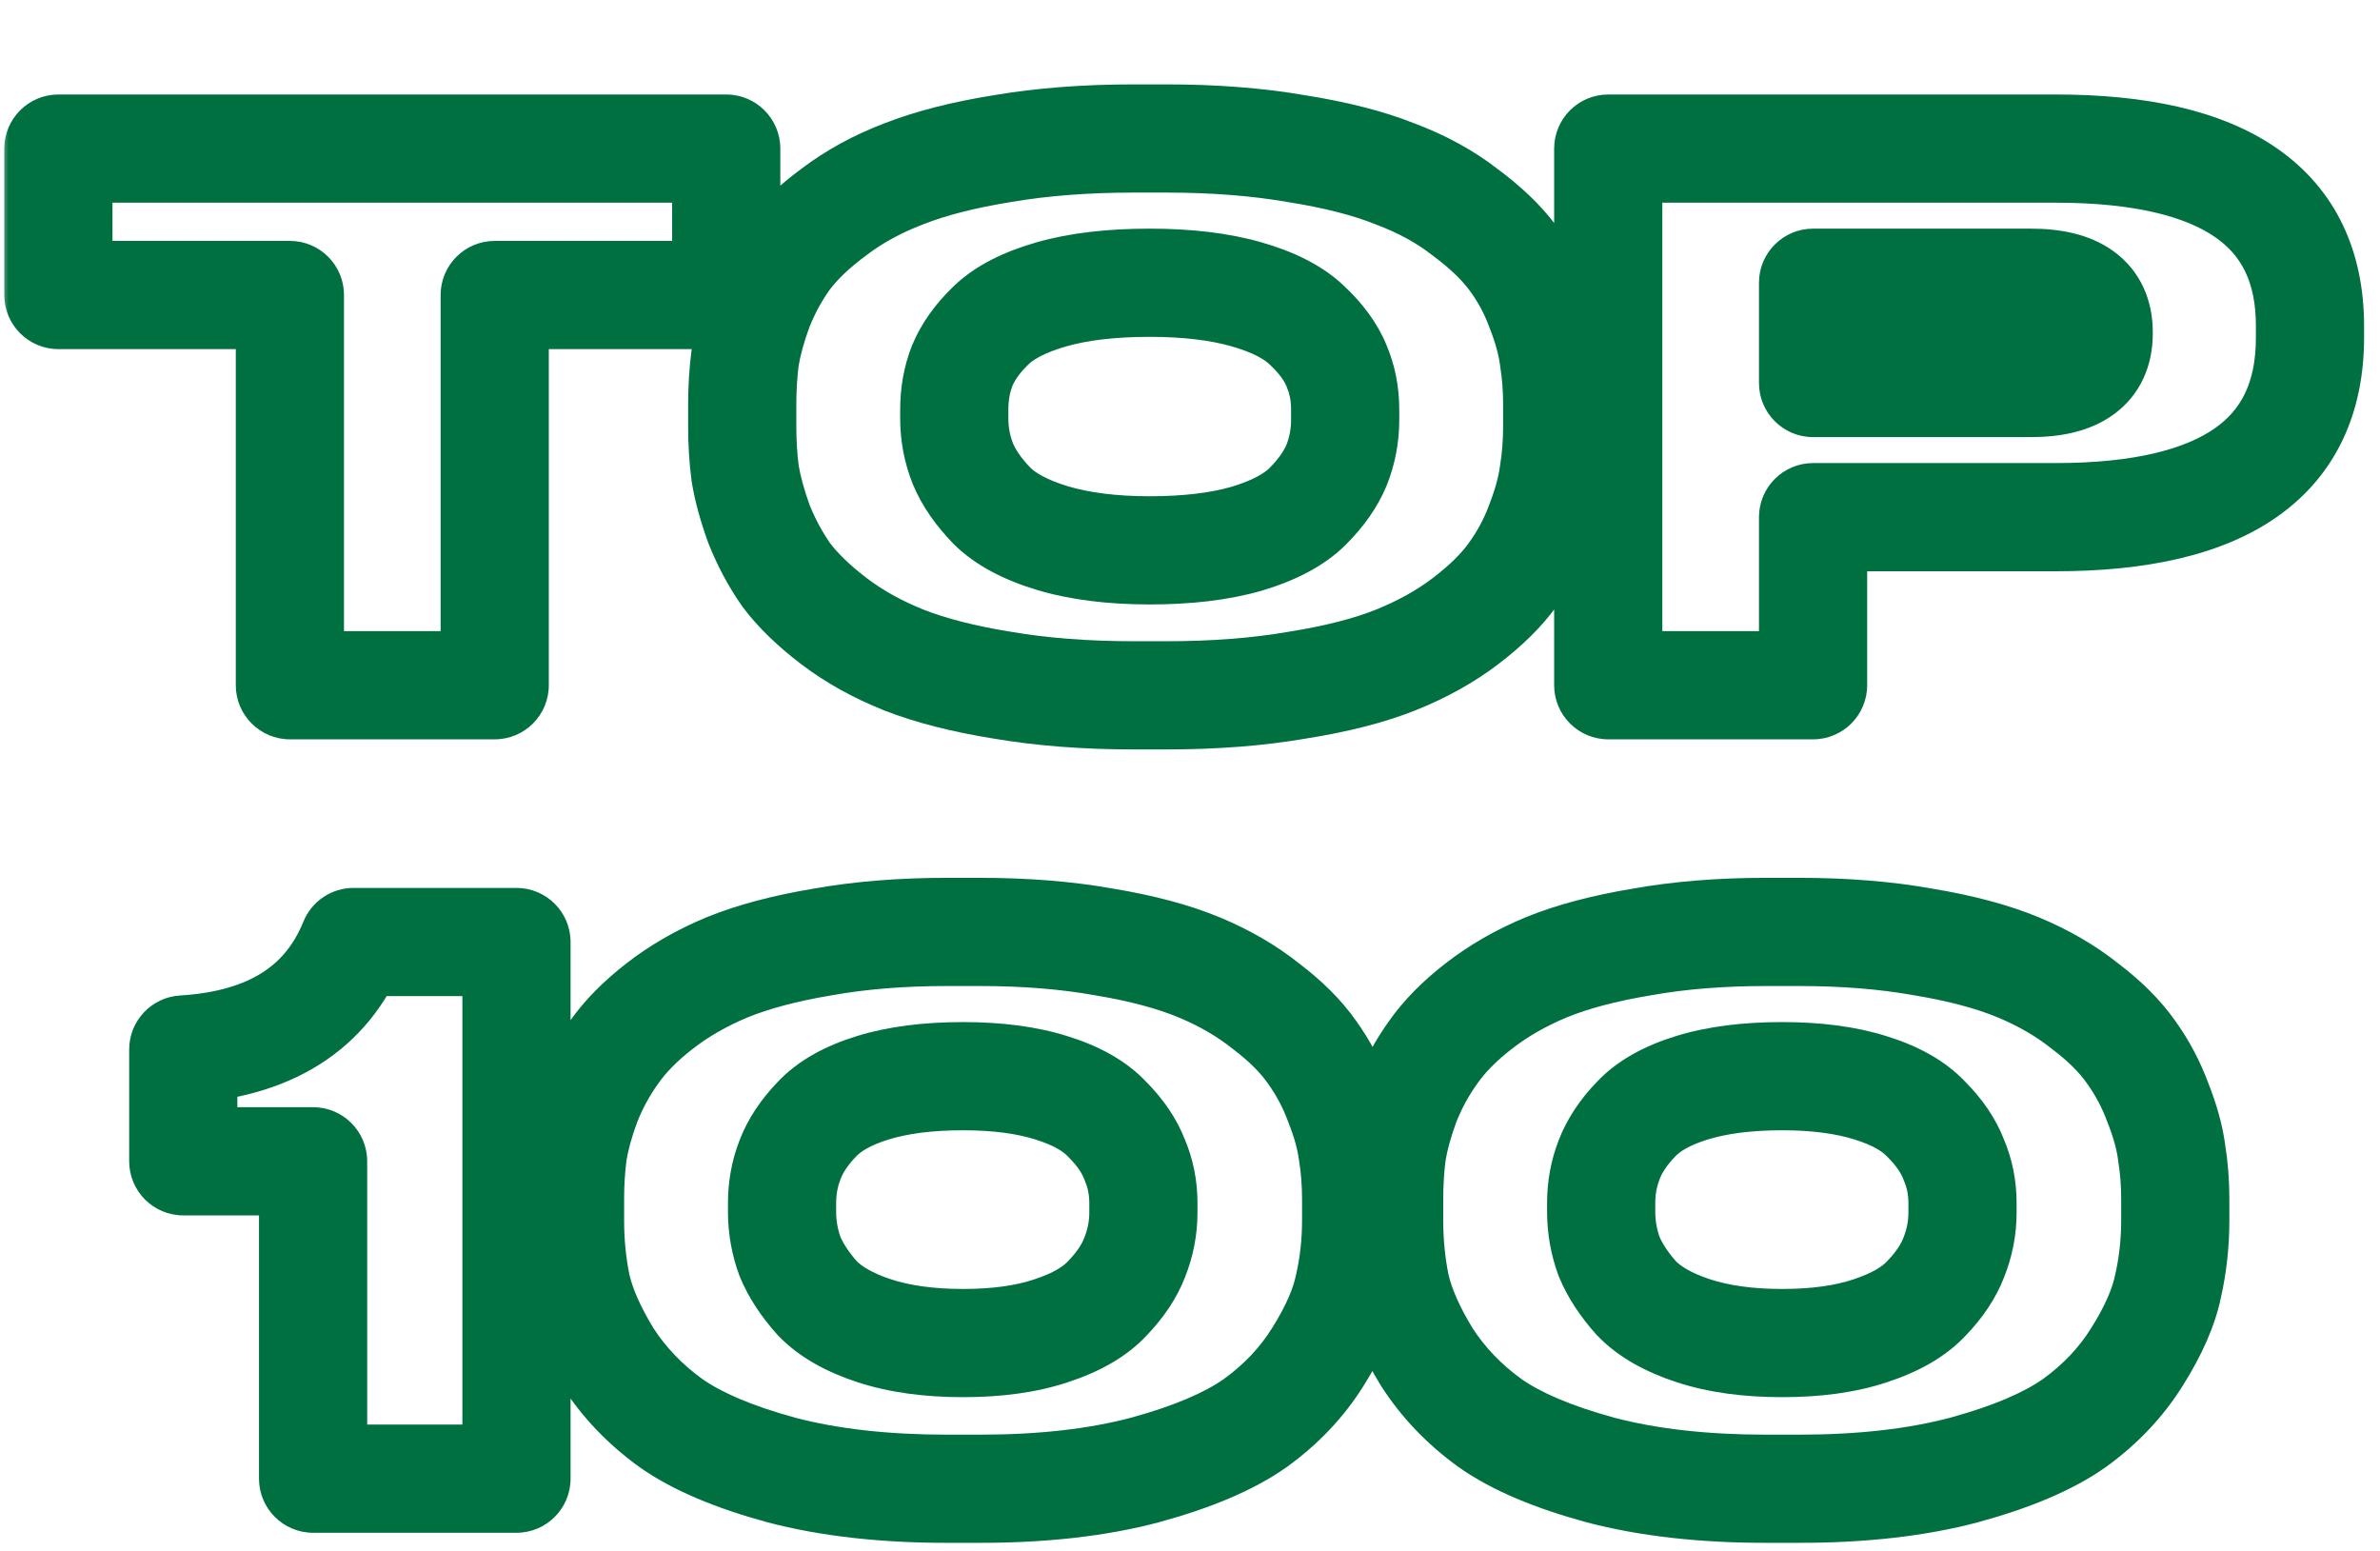 <svg viewBox="0 0 132 86" fill="none" xmlns="http://www.w3.org/2000/svg">
<g filter="url(#filter0_d_885_17790)">
<mask id="path-1-outside-1_885_17790" maskUnits="userSpaceOnUse" x="0" y="0" width="132" height="82" fill="black">
<rect fill="white" width="132" height="82"/>
<path d="M16.078 34V12.36H3.238V4.24H40.278V12.36H27.438V34H16.078ZM62.886 3.68H64.686C67.326 3.68 69.726 3.867 71.886 4.24C74.073 4.587 75.899 5.053 77.366 5.64C78.859 6.2 80.153 6.907 81.246 7.76C82.366 8.587 83.246 9.427 83.886 10.28C84.526 11.133 85.033 12.067 85.406 13.08C85.806 14.093 86.059 15.013 86.166 15.84C86.299 16.667 86.366 17.533 86.366 18.44V19.64C86.366 20.547 86.299 21.413 86.166 22.24C86.059 23.067 85.806 24 85.406 25.04C85.033 26.053 84.526 27 83.886 27.88C83.273 28.733 82.406 29.587 81.286 30.44C80.166 31.293 78.873 32.013 77.406 32.6C75.939 33.187 74.113 33.653 71.926 34C69.766 34.373 67.353 34.56 64.686 34.56H62.886C60.219 34.56 57.793 34.373 55.606 34C53.446 33.653 51.619 33.187 50.126 32.6C48.659 32.013 47.366 31.293 46.246 30.44C45.126 29.587 44.246 28.733 43.606 27.88C42.993 27 42.486 26.053 42.086 25.04C41.713 24 41.459 23.067 41.326 22.24C41.219 21.413 41.166 20.547 41.166 19.64V18.44C41.166 17.533 41.219 16.667 41.326 15.84C41.459 15.013 41.713 14.093 42.086 13.08C42.486 12.067 42.993 11.133 43.606 10.28C44.246 9.427 45.126 8.587 46.246 7.76C47.366 6.907 48.659 6.2 50.126 5.64C51.619 5.053 53.446 4.587 55.606 4.24C57.793 3.867 60.219 3.68 62.886 3.68ZM74.606 19.28V18.72C74.606 17.84 74.446 17.027 74.126 16.28C73.806 15.507 73.259 14.76 72.486 14.04C71.739 13.32 70.619 12.747 69.126 12.32C67.633 11.893 65.846 11.68 63.766 11.68C61.633 11.68 59.819 11.893 58.326 12.32C56.833 12.747 55.713 13.32 54.966 14.04C54.219 14.76 53.686 15.507 53.366 16.28C53.073 17.027 52.926 17.84 52.926 18.72V19.2C52.926 20.08 53.086 20.92 53.406 21.72C53.726 22.493 54.259 23.267 55.006 24.04C55.753 24.787 56.873 25.387 58.366 25.84C59.886 26.293 61.686 26.52 63.766 26.52C65.846 26.52 67.633 26.307 69.126 25.88C70.646 25.427 71.779 24.827 72.526 24.08C73.273 23.333 73.806 22.573 74.126 21.8C74.446 21 74.606 20.16 74.606 19.28ZM113.997 24.68H100.557V34H89.197V4.24H113.997C123.411 4.24 128.117 7.52 128.117 14.08V14.72C128.117 21.36 123.411 24.68 113.997 24.68ZM100.557 11.68V17.24H112.637C115.144 17.24 116.397 16.333 116.397 14.52V14.4C116.397 12.587 115.144 11.68 112.637 11.68H100.557ZM17.365 60.4H10.165V54.2C14.965 53.907 18.112 51.92 19.605 48.24H28.645V78H17.365V60.4ZM75.215 62.48V63.68C75.215 64.933 75.082 66.147 74.815 67.32C74.575 68.493 74.002 69.8 73.095 71.24C72.215 72.653 71.055 73.88 69.615 74.92C68.175 75.933 66.135 76.8 63.495 77.52C60.882 78.213 57.829 78.56 54.335 78.56H52.535C49.042 78.56 45.975 78.213 43.335 77.52C40.695 76.8 38.655 75.933 37.215 74.92C35.775 73.88 34.602 72.653 33.695 71.24C32.815 69.8 32.242 68.493 31.975 67.32C31.735 66.147 31.615 64.933 31.615 63.68V62.48C31.615 61.6 31.669 60.747 31.775 59.92C31.909 59.093 32.162 58.173 32.535 57.16C32.935 56.147 33.442 55.213 34.055 54.36C34.669 53.48 35.509 52.627 36.575 51.8C37.669 50.947 38.922 50.227 40.335 49.64C41.775 49.053 43.535 48.587 45.615 48.24C47.695 47.867 50.002 47.68 52.535 47.68H54.335C56.869 47.68 59.175 47.867 61.255 48.24C63.335 48.587 65.082 49.053 66.495 49.64C67.909 50.227 69.149 50.947 70.215 51.8C71.309 52.627 72.162 53.48 72.775 54.36C73.389 55.213 73.882 56.147 74.255 57.16C74.655 58.173 74.909 59.093 75.015 59.92C75.149 60.747 75.215 61.6 75.215 62.48ZM63.415 63.24V62.72C63.415 61.867 63.255 61.067 62.935 60.32C62.642 59.547 62.135 58.8 61.415 58.08C60.722 57.333 59.682 56.747 58.295 56.32C56.935 55.893 55.309 55.68 53.415 55.68C51.469 55.68 49.802 55.893 48.415 56.32C47.029 56.747 45.989 57.333 45.295 58.08C44.602 58.8 44.109 59.547 43.815 60.32C43.522 61.067 43.375 61.867 43.375 62.72V63.2C43.375 64.053 43.522 64.88 43.815 65.68C44.135 66.453 44.642 67.227 45.335 68C46.055 68.747 47.109 69.347 48.495 69.8C49.882 70.253 51.522 70.48 53.415 70.48C55.309 70.48 56.935 70.253 58.295 69.8C59.682 69.347 60.722 68.747 61.415 68C62.135 67.253 62.642 66.493 62.935 65.72C63.255 64.92 63.415 64.093 63.415 63.24ZM120.645 62.48V63.68C120.645 64.933 120.512 66.147 120.245 67.32C120.005 68.493 119.432 69.8 118.525 71.24C117.645 72.653 116.485 73.88 115.045 74.92C113.605 75.933 111.565 76.8 108.925 77.52C106.312 78.213 103.258 78.56 99.765 78.56H97.965C94.472 78.56 91.405 78.213 88.765 77.52C86.125 76.8 84.085 75.933 82.645 74.92C81.205 73.88 80.032 72.653 79.125 71.24C78.245 69.8 77.672 68.493 77.405 67.32C77.165 66.147 77.045 64.933 77.045 63.68V62.48C77.045 61.6 77.098 60.747 77.205 59.92C77.338 59.093 77.592 58.173 77.965 57.16C78.365 56.147 78.872 55.213 79.485 54.36C80.098 53.48 80.938 52.627 82.005 51.8C83.098 50.947 84.352 50.227 85.765 49.64C87.205 49.053 88.965 48.587 91.045 48.24C93.125 47.867 95.432 47.68 97.965 47.68H99.765C102.298 47.68 104.605 47.867 106.685 48.24C108.765 48.587 110.512 49.053 111.925 49.64C113.338 50.227 114.578 50.947 115.645 51.8C116.738 52.627 117.592 53.48 118.205 54.36C118.818 55.213 119.312 56.147 119.685 57.16C120.085 58.173 120.338 59.093 120.445 59.92C120.578 60.747 120.645 61.6 120.645 62.48ZM108.845 63.24V62.72C108.845 61.867 108.685 61.067 108.365 60.32C108.072 59.547 107.565 58.8 106.845 58.08C106.152 57.333 105.112 56.747 103.725 56.32C102.365 55.893 100.738 55.68 98.845 55.68C96.898 55.68 95.232 55.893 93.845 56.32C92.458 56.747 91.418 57.333 90.725 58.08C90.032 58.8 89.538 59.547 89.245 60.32C88.952 61.067 88.805 61.867 88.805 62.72V63.2C88.805 64.053 88.952 64.88 89.245 65.68C89.565 66.453 90.072 67.227 90.765 68C91.485 68.747 92.538 69.347 93.925 69.8C95.312 70.253 96.952 70.48 98.845 70.48C100.738 70.48 102.365 70.253 103.725 69.8C105.112 69.347 106.152 68.747 106.845 68C107.565 67.253 108.072 66.493 108.365 65.72C108.685 64.92 108.845 64.093 108.845 63.24Z"/>
</mask>
<path d="M16.078 34V12.36H3.238V4.24H40.278V12.36H27.438V34H16.078ZM62.886 3.68H64.686C67.326 3.68 69.726 3.867 71.886 4.24C74.073 4.587 75.899 5.053 77.366 5.64C78.859 6.2 80.153 6.907 81.246 7.76C82.366 8.587 83.246 9.427 83.886 10.28C84.526 11.133 85.033 12.067 85.406 13.08C85.806 14.093 86.059 15.013 86.166 15.84C86.299 16.667 86.366 17.533 86.366 18.44V19.64C86.366 20.547 86.299 21.413 86.166 22.24C86.059 23.067 85.806 24 85.406 25.04C85.033 26.053 84.526 27 83.886 27.88C83.273 28.733 82.406 29.587 81.286 30.44C80.166 31.293 78.873 32.013 77.406 32.6C75.939 33.187 74.113 33.653 71.926 34C69.766 34.373 67.353 34.56 64.686 34.56H62.886C60.219 34.56 57.793 34.373 55.606 34C53.446 33.653 51.619 33.187 50.126 32.6C48.659 32.013 47.366 31.293 46.246 30.44C45.126 29.587 44.246 28.733 43.606 27.88C42.993 27 42.486 26.053 42.086 25.04C41.713 24 41.459 23.067 41.326 22.24C41.219 21.413 41.166 20.547 41.166 19.64V18.44C41.166 17.533 41.219 16.667 41.326 15.84C41.459 15.013 41.713 14.093 42.086 13.08C42.486 12.067 42.993 11.133 43.606 10.28C44.246 9.427 45.126 8.587 46.246 7.76C47.366 6.907 48.659 6.2 50.126 5.64C51.619 5.053 53.446 4.587 55.606 4.24C57.793 3.867 60.219 3.68 62.886 3.68ZM74.606 19.28V18.72C74.606 17.84 74.446 17.027 74.126 16.28C73.806 15.507 73.259 14.76 72.486 14.04C71.739 13.32 70.619 12.747 69.126 12.32C67.633 11.893 65.846 11.68 63.766 11.68C61.633 11.68 59.819 11.893 58.326 12.32C56.833 12.747 55.713 13.32 54.966 14.04C54.219 14.76 53.686 15.507 53.366 16.28C53.073 17.027 52.926 17.84 52.926 18.72V19.2C52.926 20.08 53.086 20.92 53.406 21.72C53.726 22.493 54.259 23.267 55.006 24.04C55.753 24.787 56.873 25.387 58.366 25.84C59.886 26.293 61.686 26.52 63.766 26.52C65.846 26.52 67.633 26.307 69.126 25.88C70.646 25.427 71.779 24.827 72.526 24.08C73.273 23.333 73.806 22.573 74.126 21.8C74.446 21 74.606 20.16 74.606 19.28ZM113.997 24.68H100.557V34H89.197V4.24H113.997C123.411 4.24 128.117 7.52 128.117 14.08V14.72C128.117 21.36 123.411 24.68 113.997 24.68ZM100.557 11.68V17.24H112.637C115.144 17.24 116.397 16.333 116.397 14.52V14.4C116.397 12.587 115.144 11.68 112.637 11.68H100.557ZM17.365 60.4H10.165V54.2C14.965 53.907 18.112 51.92 19.605 48.24H28.645V78H17.365V60.4ZM75.215 62.48V63.68C75.215 64.933 75.082 66.147 74.815 67.32C74.575 68.493 74.002 69.8 73.095 71.24C72.215 72.653 71.055 73.88 69.615 74.92C68.175 75.933 66.135 76.8 63.495 77.52C60.882 78.213 57.829 78.56 54.335 78.56H52.535C49.042 78.56 45.975 78.213 43.335 77.52C40.695 76.8 38.655 75.933 37.215 74.92C35.775 73.88 34.602 72.653 33.695 71.24C32.815 69.8 32.242 68.493 31.975 67.32C31.735 66.147 31.615 64.933 31.615 63.68V62.48C31.615 61.6 31.669 60.747 31.775 59.92C31.909 59.093 32.162 58.173 32.535 57.16C32.935 56.147 33.442 55.213 34.055 54.36C34.669 53.48 35.509 52.627 36.575 51.8C37.669 50.947 38.922 50.227 40.335 49.64C41.775 49.053 43.535 48.587 45.615 48.24C47.695 47.867 50.002 47.68 52.535 47.68H54.335C56.869 47.68 59.175 47.867 61.255 48.24C63.335 48.587 65.082 49.053 66.495 49.64C67.909 50.227 69.149 50.947 70.215 51.8C71.309 52.627 72.162 53.48 72.775 54.36C73.389 55.213 73.882 56.147 74.255 57.16C74.655 58.173 74.909 59.093 75.015 59.92C75.149 60.747 75.215 61.6 75.215 62.48ZM63.415 63.24V62.72C63.415 61.867 63.255 61.067 62.935 60.32C62.642 59.547 62.135 58.8 61.415 58.08C60.722 57.333 59.682 56.747 58.295 56.32C56.935 55.893 55.309 55.68 53.415 55.68C51.469 55.68 49.802 55.893 48.415 56.32C47.029 56.747 45.989 57.333 45.295 58.08C44.602 58.8 44.109 59.547 43.815 60.32C43.522 61.067 43.375 61.867 43.375 62.72V63.2C43.375 64.053 43.522 64.88 43.815 65.68C44.135 66.453 44.642 67.227 45.335 68C46.055 68.747 47.109 69.347 48.495 69.8C49.882 70.253 51.522 70.48 53.415 70.48C55.309 70.48 56.935 70.253 58.295 69.8C59.682 69.347 60.722 68.747 61.415 68C62.135 67.253 62.642 66.493 62.935 65.72C63.255 64.92 63.415 64.093 63.415 63.24ZM120.645 62.48V63.68C120.645 64.933 120.512 66.147 120.245 67.32C120.005 68.493 119.432 69.8 118.525 71.24C117.645 72.653 116.485 73.88 115.045 74.92C113.605 75.933 111.565 76.8 108.925 77.52C106.312 78.213 103.258 78.56 99.765 78.56H97.965C94.472 78.56 91.405 78.213 88.765 77.52C86.125 76.8 84.085 75.933 82.645 74.92C81.205 73.88 80.032 72.653 79.125 71.24C78.245 69.8 77.672 68.493 77.405 67.32C77.165 66.147 77.045 64.933 77.045 63.68V62.48C77.045 61.6 77.098 60.747 77.205 59.92C77.338 59.093 77.592 58.173 77.965 57.16C78.365 56.147 78.872 55.213 79.485 54.36C80.098 53.48 80.938 52.627 82.005 51.8C83.098 50.947 84.352 50.227 85.765 49.64C87.205 49.053 88.965 48.587 91.045 48.24C93.125 47.867 95.432 47.68 97.965 47.68H99.765C102.298 47.68 104.605 47.867 106.685 48.24C108.765 48.587 110.512 49.053 111.925 49.64C113.338 50.227 114.578 50.947 115.645 51.8C116.738 52.627 117.592 53.48 118.205 54.36C118.818 55.213 119.312 56.147 119.685 57.16C120.085 58.173 120.338 59.093 120.445 59.92C120.578 60.747 120.645 61.6 120.645 62.48ZM108.845 63.24V62.72C108.845 61.867 108.685 61.067 108.365 60.32C108.072 59.547 107.565 58.8 106.845 58.08C106.152 57.333 105.112 56.747 103.725 56.32C102.365 55.893 100.738 55.68 98.845 55.68C96.898 55.68 95.232 55.893 93.845 56.32C92.458 56.747 91.418 57.333 90.725 58.08C90.032 58.8 89.538 59.547 89.245 60.32C88.952 61.067 88.805 61.867 88.805 62.72V63.2C88.805 64.053 88.952 64.88 89.245 65.68C89.565 66.453 90.072 67.227 90.765 68C91.485 68.747 92.538 69.347 93.925 69.8C95.312 70.253 96.952 70.48 98.845 70.48C100.738 70.48 102.365 70.253 103.725 69.8C105.112 69.347 106.152 68.747 106.845 68C107.565 67.253 108.072 66.493 108.365 65.72C108.685 64.92 108.845 64.093 108.845 63.24Z" fill="white"/>
<path d="M16.078 34H13.078C13.078 35.657 14.421 37 16.078 37V34ZM16.078 12.36H19.078C19.078 10.703 17.735 9.36 16.078 9.36V12.36ZM3.238 12.36H0.238C0.238 14.017 1.581 15.36 3.238 15.36V12.36ZM3.238 4.24V1.24C1.581 1.24 0.238 2.583 0.238 4.24H3.238ZM40.278 4.24H43.278C43.278 2.583 41.935 1.24 40.278 1.24V4.24ZM40.278 12.36V15.36C41.935 15.36 43.278 14.017 43.278 12.36H40.278ZM27.438 12.36V9.36C25.781 9.36 24.438 10.703 24.438 12.36H27.438ZM27.438 34V37C29.095 37 30.438 35.657 30.438 34H27.438ZM16.078 34H19.078V12.36H16.078H13.078V34H16.078ZM16.078 12.36V9.36H3.238V12.36V15.36H16.078V12.36ZM3.238 12.36H6.238V4.24H3.238H0.238V12.36H3.238ZM3.238 4.24V7.24H40.278V4.24V1.24H3.238V4.24ZM40.278 4.24H37.278V12.36H40.278H43.278V4.24H40.278ZM40.278 12.36V9.36H27.438V12.36V15.36H40.278V12.36ZM27.438 12.36H24.438V34H27.438H30.438V12.36H27.438ZM27.438 34V31H16.078V34V37H27.438V34ZM71.886 4.24L71.375 7.196C71.389 7.199 71.403 7.201 71.416 7.203L71.886 4.24ZM77.366 5.64L76.252 8.425C76.272 8.434 76.292 8.441 76.313 8.449L77.366 5.64ZM81.246 7.76L79.4 10.125C79.421 10.142 79.443 10.158 79.465 10.174L81.246 7.76ZM83.886 10.28L86.286 8.48L86.286 8.48L83.886 10.28ZM85.406 13.08L82.591 14.117C82.599 14.139 82.607 14.16 82.616 14.181L85.406 13.08ZM86.166 15.84L83.191 16.224C83.195 16.255 83.199 16.287 83.204 16.318L86.166 15.84ZM86.166 22.24L83.204 21.762C83.199 21.794 83.195 21.825 83.191 21.856L86.166 22.24ZM85.406 25.04L82.606 23.963C82.601 23.976 82.596 23.99 82.591 24.003L85.406 25.04ZM83.886 27.88L81.46 26.116C81.457 26.12 81.453 26.125 81.45 26.129L83.886 27.88ZM81.286 30.44L79.468 28.054V28.054L81.286 30.44ZM77.406 32.6L78.52 35.385L77.406 32.6ZM71.926 34L71.456 31.037C71.443 31.039 71.429 31.041 71.415 31.044L71.926 34ZM55.606 34L56.111 31.043C56.101 31.041 56.091 31.04 56.081 31.038L55.606 34ZM50.126 32.6L49.012 35.385C49.018 35.388 49.023 35.39 49.029 35.392L50.126 32.6ZM46.246 30.44L44.428 32.826L46.246 30.44ZM43.606 27.88L41.145 29.595C41.165 29.624 41.185 29.652 41.206 29.68L43.606 27.88ZM42.086 25.04L39.263 26.054C39.273 26.083 39.284 26.112 39.296 26.142L42.086 25.04ZM41.326 22.24L38.351 22.624C38.355 22.655 38.359 22.686 38.364 22.718L41.326 22.24ZM41.326 15.84L38.364 15.362C38.359 15.393 38.355 15.425 38.351 15.456L41.326 15.84ZM42.086 13.08L39.296 11.979C39.287 12 39.279 12.021 39.271 12.043L42.086 13.08ZM43.606 10.28L41.206 8.48C41.194 8.496 41.182 8.513 41.17 8.529L43.606 10.28ZM46.246 7.76L48.028 10.174C48.04 10.165 48.052 10.155 48.064 10.146L46.246 7.76ZM50.126 5.64L51.196 8.443C51.205 8.439 51.214 8.436 51.223 8.432L50.126 5.64ZM55.606 4.24L56.081 7.202C56.091 7.201 56.101 7.199 56.111 7.197L55.606 4.24ZM74.126 16.28L71.354 17.427C71.359 17.439 71.364 17.45 71.369 17.462L74.126 16.28ZM72.486 14.04L70.404 16.2C70.416 16.212 70.429 16.224 70.442 16.236L72.486 14.04ZM69.126 12.32L69.95 9.435L69.95 9.435L69.126 12.32ZM58.326 12.32L57.502 9.435V9.435L58.326 12.32ZM54.966 14.04L57.048 16.2V16.2L54.966 14.04ZM53.366 16.28L50.594 15.133C50.587 15.15 50.58 15.166 50.574 15.183L53.366 16.28ZM53.406 21.72L50.621 22.834C50.625 22.845 50.63 22.856 50.634 22.867L53.406 21.72ZM55.006 24.04L52.848 26.124C52.86 26.136 52.872 26.149 52.885 26.161L55.006 24.04ZM58.366 25.84L57.495 28.711C57.499 28.712 57.504 28.713 57.509 28.715L58.366 25.84ZM69.126 25.88L69.95 28.765C69.961 28.761 69.972 28.758 69.984 28.755L69.126 25.88ZM72.526 24.08L74.647 26.201V26.201L72.526 24.08ZM74.126 21.8L76.898 22.947C76.903 22.936 76.907 22.925 76.912 22.914L74.126 21.8ZM62.886 3.68V6.68H64.686V3.68V0.68H62.886V3.68ZM64.686 3.68V6.68C67.188 6.68 69.414 6.857 71.375 7.196L71.886 4.24L72.397 1.284C70.038 0.876 67.464 0.68 64.686 0.68V3.68ZM71.886 4.24L71.416 7.203C73.463 7.527 75.057 7.947 76.252 8.425L77.366 5.64L78.48 2.855C76.742 2.159 74.683 1.646 72.356 1.277L71.886 4.24ZM77.366 5.64L76.313 8.449C77.563 8.918 78.58 9.485 79.4 10.125L81.246 7.76L83.092 5.395C81.726 4.329 80.156 3.482 78.419 2.831L77.366 5.64ZM81.246 7.76L79.465 10.174C80.417 10.877 81.065 11.519 81.486 12.08L83.886 10.28L86.286 8.48C85.427 7.334 84.315 6.297 83.028 5.346L81.246 7.76ZM83.886 10.28L81.486 12.08C81.949 12.698 82.317 13.373 82.591 14.117L85.406 13.08L88.221 12.043C87.749 10.76 87.103 9.569 86.286 8.48L83.886 10.28ZM85.406 13.08L82.616 14.181C82.951 15.03 83.124 15.705 83.191 16.224L86.166 15.84L89.141 15.456C88.995 14.322 88.662 13.156 88.197 11.979L85.406 13.08ZM86.166 15.84L83.204 16.318C83.31 16.974 83.366 17.68 83.366 18.44H86.366H89.366C89.366 17.386 89.289 16.359 89.128 15.362L86.166 15.84ZM86.366 18.44H83.366V19.64H86.366H89.366V18.44H86.366ZM86.366 19.64H83.366C83.366 20.4 83.31 21.106 83.204 21.762L86.166 22.24L89.128 22.718C89.289 21.721 89.366 20.694 89.366 19.64H86.366ZM86.166 22.24L83.191 21.856C83.123 22.381 82.947 23.076 82.606 23.963L85.406 25.04L88.206 26.117C88.665 24.924 88.996 23.752 89.141 22.624L86.166 22.24ZM85.406 25.04L82.591 24.003C82.314 24.755 81.939 25.457 81.46 26.116L83.886 27.88L86.312 29.645C87.114 28.543 87.752 27.352 88.221 26.077L85.406 25.04ZM83.886 27.88L81.45 26.129C81.058 26.675 80.427 27.323 79.468 28.054L81.286 30.44L83.104 32.826C84.386 31.85 85.488 30.791 86.322 29.631L83.886 27.88ZM81.286 30.44L79.468 28.054C78.588 28.724 77.537 29.317 76.292 29.815L77.406 32.6L78.52 35.385C80.208 34.71 81.744 33.862 83.104 32.826L81.286 30.44ZM77.406 32.6L76.292 29.815C75.097 30.293 73.503 30.712 71.456 31.037L71.926 34L72.396 36.963C74.722 36.594 76.782 36.081 78.52 35.385L77.406 32.6ZM71.926 34L71.415 31.044C69.455 31.383 67.217 31.56 64.686 31.56V34.56V37.56C67.489 37.56 70.077 37.364 72.437 36.956L71.926 34ZM64.686 34.56V31.56H62.886V34.56V37.56H64.686V34.56ZM62.886 34.56V31.56C60.356 31.56 58.102 31.383 56.111 31.043L55.606 34L55.101 36.957C57.484 37.364 60.083 37.56 62.886 37.56V34.56ZM55.606 34L56.081 31.038C54.063 30.714 52.459 30.293 51.223 29.808L50.126 32.6L49.029 35.392C50.78 36.08 52.829 36.593 55.131 36.962L55.606 34ZM50.126 32.6L51.24 29.815C49.995 29.317 48.944 28.724 48.064 28.054L46.246 30.44L44.428 32.826C45.788 33.862 47.324 34.71 49.012 35.385L50.126 32.6ZM46.246 30.44L48.064 28.054C47.099 27.318 46.437 26.654 46.006 26.08L43.606 27.88L41.206 29.68C42.055 30.812 43.154 31.855 44.428 32.826L46.246 30.44ZM43.606 27.88L46.067 26.165C45.589 25.479 45.192 24.738 44.877 23.939L42.086 25.04L39.296 26.142C39.78 27.368 40.396 28.521 41.145 29.595L43.606 27.88ZM42.086 25.04L44.91 24.026C44.58 23.109 44.384 22.359 44.288 21.762L41.326 22.24L38.364 22.718C38.535 23.774 38.845 24.891 39.263 26.054L42.086 25.04ZM41.326 22.24L44.301 21.856C44.212 21.167 44.166 20.429 44.166 19.64H41.166H38.166C38.166 20.664 38.226 21.659 38.351 22.624L41.326 22.24ZM41.166 19.64H44.166V18.44H41.166H38.166V19.64H41.166ZM41.166 18.44H44.166C44.166 17.651 44.212 16.913 44.301 16.224L41.326 15.84L38.351 15.456C38.226 16.421 38.166 17.416 38.166 18.44H41.166ZM41.326 15.84L44.288 16.318C44.383 15.727 44.577 14.998 44.901 14.117L42.086 13.08L39.271 12.043C38.849 13.188 38.536 14.299 38.364 15.362L41.326 15.84ZM42.086 13.08L44.877 14.181C45.189 13.39 45.578 12.676 46.042 12.031L43.606 10.28L41.17 8.529C40.407 9.591 39.783 10.743 39.296 11.979L42.086 13.08ZM43.606 10.28L46.006 12.08C46.427 11.519 47.075 10.877 48.028 10.174L46.246 7.76L44.465 5.346C43.177 6.297 42.065 7.334 41.206 8.48L43.606 10.28ZM46.246 7.76L48.064 10.146C48.932 9.485 49.967 8.912 51.196 8.443L50.126 5.64L49.056 2.837C47.352 3.488 45.801 4.328 44.428 5.374L46.246 7.76ZM50.126 5.64L51.223 8.432C52.459 7.947 54.063 7.526 56.081 7.202L55.606 4.24L55.131 1.278C52.829 1.647 50.78 2.16 49.029 2.848L50.126 5.64ZM55.606 4.24L56.111 7.197C58.102 6.857 60.356 6.68 62.886 6.68V3.68V0.68C60.083 0.68 57.484 0.876 55.101 1.283L55.606 4.24ZM74.606 19.28H77.606V18.72H74.606H71.606V19.28H74.606ZM74.606 18.72H77.606C77.606 17.468 77.376 16.248 76.883 15.098L74.126 16.28L71.369 17.462C71.516 17.805 71.606 18.212 71.606 18.72H74.606ZM74.126 16.28L76.898 15.133C76.376 13.872 75.539 12.783 74.53 11.844L72.486 14.04L70.442 16.236C70.98 16.737 71.236 17.141 71.354 17.427L74.126 16.28ZM72.486 14.04L74.569 11.88C73.335 10.691 71.7 9.935 69.95 9.435L69.126 12.32L68.302 15.205C69.539 15.558 70.143 15.948 70.404 16.2L72.486 14.04ZM69.126 12.32L69.95 9.435C68.116 8.911 66.037 8.68 63.766 8.68V11.68V14.68C65.655 14.68 67.15 14.875 68.302 15.205L69.126 12.32ZM63.766 11.68V8.68C61.45 8.68 59.342 8.91 57.502 9.435L58.326 12.32L59.15 15.205C60.297 14.877 61.816 14.68 63.766 14.68V11.68ZM58.326 12.32L57.502 9.435C55.752 9.935 54.117 10.691 52.884 11.88L54.966 14.04L57.048 16.2C57.309 15.948 57.913 15.558 59.15 15.205L58.326 12.32ZM54.966 14.04L52.884 11.88C51.909 12.82 51.105 13.899 50.594 15.133L53.366 16.28L56.138 17.427C56.267 17.115 56.53 16.7 57.048 16.2L54.966 14.04ZM53.366 16.28L50.574 15.183C50.13 16.312 49.926 17.501 49.926 18.72H52.926H55.926C55.926 18.179 56.015 17.742 56.158 17.377L53.366 16.28ZM52.926 18.72H49.926V19.2H52.926H55.926V18.72H52.926ZM52.926 19.2H49.926C49.926 20.453 50.156 21.672 50.621 22.834L53.406 21.72L56.191 20.606C56.016 20.168 55.926 19.707 55.926 19.2H52.926ZM53.406 21.72L50.634 22.867C51.133 24.072 51.911 25.153 52.848 26.124L55.006 24.04L57.164 21.956C56.608 21.38 56.32 20.915 56.178 20.573L53.406 21.72ZM55.006 24.04L52.885 26.161C54.107 27.384 55.738 28.177 57.495 28.711L58.366 25.84L59.237 22.969C58.007 22.596 57.398 22.19 57.127 21.919L55.006 24.04ZM58.366 25.84L57.509 28.715C59.378 29.272 61.48 29.52 63.766 29.52V26.52V23.52C61.892 23.52 60.394 23.314 59.224 22.965L58.366 25.84ZM63.766 26.52V29.52C66.037 29.52 68.116 29.289 69.95 28.765L69.126 25.88L68.302 22.995C67.15 23.325 65.655 23.52 63.766 23.52V26.52ZM69.126 25.88L69.984 28.755C71.76 28.225 73.415 27.433 74.647 26.201L72.526 24.08L70.405 21.959C70.143 22.22 69.532 22.628 68.269 23.005L69.126 25.88ZM72.526 24.08L74.647 26.201C75.603 25.246 76.394 24.166 76.898 22.947L74.126 21.8L71.354 20.653C71.219 20.98 70.943 21.421 70.405 21.959L72.526 24.08ZM74.126 21.8L76.912 22.914C77.376 21.752 77.606 20.533 77.606 19.28H74.606H71.606C71.606 19.787 71.516 20.248 71.341 20.686L74.126 21.8ZM100.557 24.68V21.68C98.9 21.68 97.557 23.023 97.557 24.68H100.557ZM100.557 34V37C102.214 37 103.557 35.657 103.557 34H100.557ZM89.197 34H86.197C86.197 35.657 87.54 37 89.197 37V34ZM89.197 4.24V1.24C87.54 1.24 86.197 2.583 86.197 4.24H89.197ZM100.557 11.68V8.68C98.9 8.68 97.557 10.023 97.557 11.68H100.557ZM100.557 17.24H97.557C97.557 18.897 98.9 20.24 100.557 20.24V17.24ZM113.997 24.68V21.68H100.557V24.68V27.68H113.997V24.68ZM100.557 24.68H97.557V34H100.557H103.557V24.68H100.557ZM100.557 34V31H89.197V34V37H100.557V34ZM89.197 34H92.197V4.24H89.197H86.197V34H89.197ZM89.197 4.24V7.24H113.997V4.24V1.24H89.197V4.24ZM113.997 4.24V7.24C118.448 7.24 121.252 8.032 122.872 9.161C124.296 10.153 125.117 11.618 125.117 14.08H128.117H131.117C131.117 9.982 129.586 6.527 126.303 4.239C123.216 2.088 118.96 1.24 113.997 1.24V4.24ZM128.117 14.08H125.117V14.72H128.117H131.117V14.08H128.117ZM128.117 14.72H125.117C125.117 17.236 124.284 18.733 122.858 19.738C121.241 20.88 118.443 21.68 113.997 21.68V24.68V27.68C118.965 27.68 123.227 26.82 126.317 24.642C129.597 22.327 131.117 18.844 131.117 14.72H128.117ZM100.557 11.68H97.557V17.24H100.557H103.557V11.68H100.557ZM100.557 17.24V20.24H112.637V17.24V14.24H100.557V17.24ZM112.637 17.24V20.24C114.163 20.24 115.848 19.98 117.216 18.991C118.764 17.871 119.397 16.2 119.397 14.52H116.397H113.397C113.397 14.63 113.379 14.582 113.438 14.454C113.504 14.31 113.609 14.194 113.699 14.129C113.771 14.077 113.761 14.11 113.579 14.154C113.396 14.198 113.093 14.24 112.637 14.24V17.24ZM116.397 14.52H119.397V14.4H116.397H113.397V14.52H116.397ZM116.397 14.4H119.397C119.397 12.72 118.764 11.049 117.216 9.929C115.848 8.94 114.163 8.68 112.637 8.68V11.68V14.68C113.093 14.68 113.396 14.722 113.579 14.766C113.761 14.81 113.771 14.843 113.699 14.791C113.609 14.726 113.504 14.61 113.438 14.466C113.379 14.338 113.397 14.29 113.397 14.4H116.397ZM112.637 11.68V8.68H100.557V11.68V14.68H112.637V11.68ZM17.365 60.4H20.365C20.365 58.743 19.022 57.4 17.365 57.4V60.4ZM10.165 60.4H7.165C7.165 62.057 8.508 63.4 10.165 63.4V60.4ZM10.165 54.2L9.982 51.206C8.399 51.302 7.165 52.614 7.165 54.2H10.165ZM19.605 48.24V45.24C18.384 45.24 17.285 45.98 16.826 47.112L19.605 48.24ZM28.645 48.24H31.645C31.645 46.583 30.302 45.24 28.645 45.24V48.24ZM28.645 78V81C30.302 81 31.645 79.657 31.645 78H28.645ZM17.365 78H14.365C14.365 79.657 15.709 81 17.365 81V78ZM17.365 60.4V57.4H10.165V60.4V63.4H17.365V60.4ZM10.165 60.4H13.165V54.2H10.165H7.165V60.4H10.165ZM10.165 54.2L10.348 57.194C13.109 57.026 15.62 56.357 17.727 55.027C19.867 53.675 21.419 51.748 22.385 49.368L19.605 48.24L16.826 47.112C16.298 48.412 15.53 49.318 14.524 49.953C13.484 50.61 12.022 51.081 9.982 51.206L10.165 54.2ZM19.605 48.24V51.24H28.645V48.24V45.24H19.605V48.24ZM28.645 48.24H25.645V78H28.645H31.645V48.24H28.645ZM28.645 78V75H17.365V78V81H28.645V78ZM17.365 78H20.365V60.4H17.365H14.365V78H17.365ZM74.815 67.32L71.89 66.655C71.885 66.676 71.88 66.698 71.876 66.719L74.815 67.32ZM73.095 71.24L70.557 69.642C70.554 69.646 70.551 69.65 70.549 69.654L73.095 71.24ZM69.615 74.92L71.342 77.373C71.352 77.366 71.362 77.359 71.372 77.352L69.615 74.92ZM63.495 77.52L64.265 80.42C64.271 80.418 64.278 80.416 64.285 80.414L63.495 77.52ZM43.335 77.52L42.546 80.414C42.555 80.417 42.564 80.419 42.573 80.422L43.335 77.52ZM37.215 74.92L35.459 77.352C35.469 77.359 35.479 77.366 35.489 77.373L37.215 74.92ZM33.695 71.24L31.136 72.804C31.147 72.823 31.158 72.841 31.17 72.86L33.695 71.24ZM31.975 67.32L29.036 67.921C29.041 67.942 29.045 67.964 29.05 67.985L31.975 67.32ZM31.775 59.92L28.814 59.442C28.809 59.474 28.804 59.505 28.8 59.536L31.775 59.92ZM32.535 57.16L29.745 56.059C29.736 56.08 29.728 56.101 29.72 56.123L32.535 57.16ZM34.055 54.36L36.491 56.111C36.5 56.099 36.508 56.087 36.517 56.075L34.055 54.36ZM36.575 51.8L38.413 54.171L38.421 54.165L36.575 51.8ZM40.335 49.64L39.203 46.862C39.197 46.864 39.191 46.867 39.185 46.869L40.335 49.64ZM45.615 48.24L46.108 51.199C46.121 51.197 46.133 51.195 46.145 51.193L45.615 48.24ZM61.255 48.24L60.725 51.193C60.738 51.195 60.75 51.197 60.762 51.199L61.255 48.24ZM66.495 49.64L67.645 46.869V46.869L66.495 49.64ZM70.215 51.8L68.341 54.143C68.363 54.16 68.384 54.176 68.406 54.193L70.215 51.8ZM72.775 54.36L70.314 56.075C70.322 56.087 70.331 56.099 70.339 56.111L72.775 54.36ZM74.255 57.16L71.44 58.197C71.448 58.219 71.456 58.24 71.465 58.261L74.255 57.16ZM75.015 59.92L72.04 60.304C72.044 60.335 72.049 60.367 72.054 60.398L75.015 59.92ZM62.935 60.32L60.13 61.384C60.145 61.424 60.161 61.463 60.178 61.502L62.935 60.32ZM61.415 58.08L59.217 60.121C59.242 60.148 59.268 60.175 59.294 60.201L61.415 58.08ZM58.295 56.32L57.397 59.182C57.403 59.184 57.408 59.186 57.413 59.187L58.295 56.32ZM48.415 56.32L47.533 53.453H47.533L48.415 56.32ZM45.295 58.08L47.456 60.161C47.469 60.148 47.481 60.135 47.494 60.121L45.295 58.08ZM43.815 60.32L46.608 61.417C46.612 61.406 46.616 61.395 46.62 61.384L43.815 60.32ZM43.815 65.68L40.999 66.713C41.013 66.751 41.028 66.789 41.043 66.827L43.815 65.68ZM45.335 68L43.102 70.003C43.126 70.03 43.151 70.056 43.176 70.082L45.335 68ZM48.495 69.8L49.428 66.948H49.428L48.495 69.8ZM58.295 69.8L57.363 66.948C57.358 66.95 57.352 66.952 57.347 66.954L58.295 69.8ZM61.415 68L59.256 65.918C59.243 65.931 59.23 65.945 59.217 65.959L61.415 68ZM62.935 65.72L60.15 64.606C60.143 64.623 60.137 64.639 60.13 64.656L62.935 65.72ZM75.215 62.48H72.215V63.68H75.215H78.215V62.48H75.215ZM75.215 63.68H72.215C72.215 64.719 72.105 65.709 71.89 66.655L74.815 67.32L77.741 67.985C78.059 66.585 78.215 65.148 78.215 63.68H75.215ZM74.815 67.32L71.876 66.719C71.732 67.423 71.345 68.389 70.557 69.642L73.095 71.24L75.634 72.838C76.659 71.211 77.419 69.563 77.754 67.921L74.815 67.32ZM73.095 71.24L70.549 69.654C69.888 70.715 69.004 71.661 67.859 72.488L69.615 74.92L71.372 77.352C73.106 76.099 74.543 74.591 75.642 72.826L73.095 71.24ZM69.615 74.92L67.889 72.467C66.846 73.201 65.175 73.952 62.706 74.626L63.495 77.52L64.285 80.414C67.095 79.648 69.505 78.666 71.342 77.373L69.615 74.92ZM63.495 77.52L62.726 74.62C60.424 75.231 57.64 75.56 54.335 75.56V78.56V81.56C58.017 81.56 61.34 81.196 64.265 80.42L63.495 77.52ZM54.335 78.56V75.56H52.535V78.56V81.56H54.335V78.56ZM52.535 78.56V75.56C49.231 75.56 46.431 75.231 44.097 74.618L43.335 77.52L42.573 80.422C45.52 81.195 48.853 81.56 52.535 81.56V78.56ZM43.335 77.52L44.125 74.626C41.655 73.952 39.985 73.201 38.942 72.467L37.215 74.92L35.489 77.373C37.326 78.666 39.735 79.648 42.546 80.414L43.335 77.52ZM37.215 74.92L38.972 72.488C37.819 71.655 36.913 70.699 36.22 69.62L33.695 71.24L31.17 72.86C32.291 74.608 33.732 76.105 35.459 77.352L37.215 74.92ZM33.695 71.24L36.255 69.676C35.482 68.411 35.073 67.411 34.901 66.655L31.975 67.32L29.05 67.985C29.411 69.575 30.148 71.189 31.136 72.804L33.695 71.24ZM31.975 67.32L34.914 66.719C34.717 65.752 34.615 64.741 34.615 63.68H31.615H28.615C28.615 65.126 28.754 66.541 29.036 67.921L31.975 67.32ZM31.615 63.68H34.615V62.48H31.615H28.615V63.68H31.615ZM31.615 62.48H34.615C34.615 61.721 34.661 60.996 34.751 60.304L31.775 59.92L28.8 59.536C28.676 60.497 28.615 61.479 28.615 62.48H31.615ZM31.775 59.92L34.737 60.398C34.832 59.807 35.026 59.078 35.35 58.197L32.535 57.16L29.72 56.123C29.298 57.268 28.985 58.379 28.814 59.442L31.775 59.92ZM32.535 57.16L35.326 58.261C35.638 57.47 36.028 56.756 36.491 56.111L34.055 54.36L31.619 52.609C30.856 53.671 30.232 54.823 29.745 56.059L32.535 57.16ZM34.055 54.36L36.517 56.075C36.918 55.499 37.527 54.858 38.413 54.171L36.575 51.8L34.738 49.429C33.49 50.396 32.419 51.461 31.594 52.645L34.055 54.36ZM36.575 51.8L38.421 54.165C39.281 53.494 40.296 52.905 41.485 52.411L40.335 49.64L39.185 46.869C37.548 47.549 36.056 48.4 34.73 49.435L36.575 51.8ZM40.335 49.64L41.467 52.418C42.644 51.939 44.176 51.521 46.108 51.199L45.615 48.24L45.122 45.281C42.895 45.652 40.907 46.168 39.203 46.862L40.335 49.64ZM45.615 48.24L46.145 51.193C48.02 50.856 50.146 50.68 52.535 50.68V47.68V44.68C49.858 44.68 47.371 44.877 45.085 45.287L45.615 48.24ZM52.535 47.68V50.68H54.335V47.68V44.68H52.535V47.68ZM54.335 47.68V50.68C56.725 50.68 58.851 50.856 60.725 51.193L61.255 48.24L61.785 45.287C59.5 44.877 57.013 44.68 54.335 44.68V47.68ZM61.255 48.24L60.762 51.199C62.695 51.521 64.205 51.938 65.345 52.411L66.495 49.64L67.645 46.869C65.959 46.169 63.976 45.652 61.748 45.281L61.255 48.24ZM66.495 49.64L65.345 52.411C66.529 52.902 67.519 53.485 68.341 54.143L70.215 51.8L72.089 49.457C70.778 48.408 69.288 47.551 67.645 46.869L66.495 49.64ZM70.215 51.8L68.406 54.193C69.314 54.88 69.923 55.514 70.314 56.075L72.775 54.36L75.237 52.645C74.401 51.446 73.303 50.374 72.025 49.407L70.215 51.8ZM72.775 54.36L70.339 56.111C70.79 56.739 71.158 57.431 71.44 58.197L74.255 57.16L77.07 56.123C76.606 54.863 75.987 53.688 75.211 52.609L72.775 54.36ZM74.255 57.16L71.465 58.261C71.8 59.11 71.973 59.785 72.04 60.304L75.015 59.92L77.991 59.536C77.844 58.402 77.511 57.236 77.046 56.059L74.255 57.16ZM75.015 59.92L72.054 60.398C72.16 61.059 72.215 61.752 72.215 62.48H75.215H78.215C78.215 61.448 78.137 60.435 77.977 59.442L75.015 59.92ZM63.415 63.24H66.415V62.72H63.415H60.415V63.24H63.415ZM63.415 62.72H66.415C66.415 61.481 66.181 60.277 65.693 59.138L62.935 60.32L60.178 61.502C60.33 61.856 60.415 62.252 60.415 62.72H63.415ZM62.935 60.32L65.74 59.256C65.266 58.005 64.489 56.911 63.537 55.959L61.415 58.08L59.294 60.201C59.782 60.689 60.018 61.088 60.13 61.384L62.935 60.32ZM61.415 58.08L63.614 56.039C62.441 54.776 60.866 53.972 59.178 53.453L58.295 56.32L57.413 59.187C58.498 59.521 59.003 59.891 59.217 60.121L61.415 58.08ZM58.295 56.32L59.193 53.458C57.465 52.915 55.52 52.68 53.415 52.68V55.68V58.68C55.098 58.68 56.405 58.871 57.397 59.182L58.295 56.32ZM53.415 55.68V52.68C51.265 52.68 49.284 52.914 47.533 53.453L48.415 56.32L49.298 59.187C50.32 58.873 51.672 58.68 53.415 58.68V55.68ZM48.415 56.32L47.533 53.453C45.844 53.972 44.269 54.776 43.097 56.039L45.295 58.08L47.494 60.121C47.708 59.891 48.213 59.521 49.298 59.187L48.415 56.32ZM45.295 58.08L43.134 55.999C42.217 56.952 41.474 58.033 41.01 59.256L43.815 60.32L46.62 61.384C46.743 61.06 46.987 60.648 47.456 60.161L45.295 58.08ZM43.815 60.32L41.023 59.223C40.584 60.341 40.375 61.515 40.375 62.72H43.375H46.375C46.375 62.218 46.46 61.792 46.608 61.417L43.815 60.32ZM43.375 62.72H40.375V63.2H43.375H46.375V62.72H43.375ZM43.375 63.2H40.375C40.375 64.405 40.584 65.582 40.999 66.713L43.815 65.68L46.632 64.647C46.46 64.178 46.375 63.702 46.375 63.2H43.375ZM43.815 65.68L41.043 66.827C41.52 67.979 42.234 69.035 43.102 70.003L45.335 68L47.569 65.997C47.05 65.418 46.751 64.927 46.587 64.533L43.815 65.68ZM45.335 68L43.176 70.082C44.346 71.296 45.889 72.104 47.563 72.651L48.495 69.8L49.428 66.948C48.328 66.589 47.765 66.198 47.495 65.918L45.335 68ZM48.495 69.8L47.563 72.651C49.325 73.228 51.294 73.48 53.415 73.48V70.48V67.48C51.75 67.48 50.439 67.279 49.428 66.948L48.495 69.8ZM53.415 70.48V73.48C55.534 73.48 57.498 73.228 59.244 72.646L58.295 69.8L57.347 66.954C56.373 67.279 55.083 67.48 53.415 67.48V70.48ZM58.295 69.8L59.227 72.651C60.902 72.104 62.456 71.288 63.614 70.041L61.415 68L59.217 65.959C58.988 66.206 58.462 66.589 57.363 66.948L58.295 69.8ZM61.415 68L63.575 70.082C64.507 69.115 65.271 68.02 65.74 66.784L62.935 65.72L60.13 64.656C60.013 64.966 59.763 65.391 59.256 65.918L61.415 68ZM62.935 65.72L65.721 66.834C66.181 65.683 66.415 64.479 66.415 63.24H63.415H60.415C60.415 63.708 60.33 64.157 60.15 64.606L62.935 65.72ZM120.245 67.32L117.32 66.655C117.315 66.676 117.31 66.698 117.306 66.719L120.245 67.32ZM118.525 71.24L115.986 69.642C115.984 69.646 115.981 69.65 115.978 69.654L118.525 71.24ZM115.045 74.92L116.771 77.373C116.782 77.366 116.792 77.359 116.801 77.352L115.045 74.92ZM108.925 77.52L109.694 80.42C109.701 80.418 109.708 80.416 109.714 80.414L108.925 77.52ZM88.765 77.52L87.976 80.414C87.985 80.417 87.994 80.419 88.003 80.422L88.765 77.52ZM82.645 74.92L80.888 77.352C80.898 77.359 80.909 77.366 80.918 77.373L82.645 74.92ZM79.125 71.24L76.565 72.804C76.576 72.823 76.588 72.841 76.6 72.86L79.125 71.24ZM77.405 67.32L74.466 67.921C74.47 67.942 74.475 67.964 74.48 67.985L77.405 67.32ZM77.205 59.92L74.243 59.442C74.238 59.474 74.234 59.505 74.23 59.536L77.205 59.92ZM77.965 57.16L75.174 56.059C75.166 56.08 75.158 56.101 75.15 56.123L77.965 57.16ZM79.485 54.36L81.921 56.111C81.93 56.099 81.938 56.087 81.946 56.075L79.485 54.36ZM82.005 51.8L83.843 54.171L83.851 54.165L82.005 51.8ZM85.765 49.64L84.633 46.862C84.627 46.864 84.621 46.867 84.615 46.869L85.765 49.64ZM91.045 48.24L91.538 51.199C91.55 51.197 91.563 51.195 91.575 51.193L91.045 48.24ZM106.685 48.24L106.155 51.193C106.167 51.195 106.18 51.197 106.192 51.199L106.685 48.24ZM111.925 49.64L113.075 46.869V46.869L111.925 49.64ZM115.645 51.8L113.771 54.143C113.792 54.16 113.814 54.176 113.836 54.193L115.645 51.8ZM118.205 54.36L115.744 56.075C115.752 56.087 115.76 56.099 115.769 56.111L118.205 54.36ZM119.685 57.16L116.87 58.197C116.878 58.219 116.886 58.24 116.895 58.261L119.685 57.16ZM120.445 59.92L117.47 60.304C117.474 60.335 117.478 60.367 117.483 60.398L120.445 59.92ZM108.365 60.32L105.56 61.384C105.575 61.424 105.591 61.463 105.608 61.502L108.365 60.32ZM106.845 58.08L104.647 60.121C104.672 60.148 104.698 60.175 104.724 60.201L106.845 58.08ZM103.725 56.32L102.827 59.182C102.832 59.184 102.837 59.186 102.843 59.187L103.725 56.32ZM93.845 56.32L92.963 53.453H92.963L93.845 56.32ZM90.725 58.08L92.886 60.161C92.899 60.148 92.911 60.135 92.923 60.121L90.725 58.08ZM89.245 60.32L92.037 61.417C92.042 61.406 92.046 61.395 92.05 61.384L89.245 60.32ZM89.245 65.68L86.428 66.713C86.442 66.751 86.457 66.789 86.473 66.827L89.245 65.68ZM90.765 68L88.531 70.003C88.555 70.03 88.58 70.056 88.606 70.082L90.765 68ZM93.925 69.8L94.857 66.948L93.925 69.8ZM103.725 69.8L102.793 66.948C102.787 66.95 102.782 66.952 102.776 66.954L103.725 69.8ZM106.845 68L104.685 65.918C104.672 65.931 104.659 65.945 104.647 65.959L106.845 68ZM108.365 65.72L105.58 64.606C105.573 64.623 105.566 64.639 105.56 64.656L108.365 65.72ZM120.645 62.48H117.645V63.68H120.645H123.645V62.48H120.645ZM120.645 63.68H117.645C117.645 64.719 117.535 65.709 117.32 66.655L120.245 67.32L123.17 67.985C123.489 66.585 123.645 65.148 123.645 63.68H120.645ZM120.245 67.32L117.306 66.719C117.162 67.423 116.775 68.389 115.986 69.642L118.525 71.24L121.064 72.838C122.088 71.211 122.848 69.563 123.184 67.921L120.245 67.32ZM118.525 71.24L115.978 69.654C115.318 70.715 114.434 71.661 113.289 72.488L115.045 74.92L116.801 77.352C118.536 76.099 119.972 74.591 121.072 72.826L118.525 71.24ZM115.045 74.92L113.319 72.467C112.275 73.201 110.605 73.952 108.136 74.626L108.925 77.52L109.714 80.414C112.525 79.648 114.935 78.666 116.771 77.373L115.045 74.92ZM108.925 77.52L108.156 74.62C105.854 75.231 103.07 75.56 99.765 75.56V78.56V81.56C103.447 81.56 106.769 81.196 109.694 80.42L108.925 77.52ZM99.765 78.56V75.56H97.965V78.56V81.56H99.765V78.56ZM97.965 78.56V75.56C94.661 75.56 91.86 75.231 89.527 74.618L88.765 77.52L88.003 80.422C90.95 81.195 94.282 81.56 97.965 81.56V78.56ZM88.765 77.52L89.554 74.626C87.085 73.952 85.415 73.201 84.371 72.467L82.645 74.92L80.918 77.373C82.755 78.666 85.165 79.648 87.976 80.414L88.765 77.52ZM82.645 74.92L84.401 72.488C83.249 71.655 82.342 70.699 81.65 69.62L79.125 71.24L76.6 72.86C77.721 74.608 79.162 76.105 80.888 77.352L82.645 74.92ZM79.125 71.24L81.685 69.676C80.912 68.411 80.502 67.411 80.33 66.655L77.405 67.32L74.48 67.985C74.841 69.575 75.578 71.189 76.565 72.804L79.125 71.24ZM77.405 67.32L80.344 66.719C80.146 65.752 80.045 64.741 80.045 63.68H77.045H74.045C74.045 65.126 74.184 66.541 74.466 67.921L77.405 67.32ZM77.045 63.68H80.045V62.48H77.045H74.045V63.68H77.045ZM77.045 62.48H80.045C80.045 61.721 80.091 60.996 80.18 60.304L77.205 59.92L74.23 59.536C74.106 60.497 74.045 61.479 74.045 62.48H77.045ZM77.205 59.92L80.167 60.398C80.262 59.807 80.455 59.078 80.78 58.197L77.965 57.16L75.15 56.123C74.728 57.268 74.415 58.379 74.243 59.442L77.205 59.92ZM77.965 57.16L80.755 58.261C81.068 57.47 81.457 56.756 81.921 56.111L79.485 54.36L77.049 52.609C76.286 53.671 75.662 54.823 75.174 56.059L77.965 57.16ZM79.485 54.36L81.946 56.075C82.348 55.499 82.957 54.858 83.843 54.171L82.005 51.8L80.167 49.429C78.92 50.396 77.849 51.461 77.024 52.645L79.485 54.36ZM82.005 51.8L83.851 54.165C84.711 53.494 85.725 52.905 86.915 52.411L85.765 49.64L84.615 46.869C82.978 47.549 81.486 48.4 80.159 49.435L82.005 51.8ZM85.765 49.64L86.897 52.418C88.073 51.939 89.605 51.521 91.538 51.199L91.045 48.24L90.552 45.281C88.325 45.652 86.337 46.168 84.633 46.862L85.765 49.64ZM91.045 48.24L91.575 51.193C93.45 50.856 95.576 50.68 97.965 50.68V47.68V44.68C95.288 44.68 92.8 44.877 90.515 45.287L91.045 48.24ZM97.965 47.68V50.68H99.765V47.68V44.68H97.965V47.68ZM99.765 47.68V50.68C102.154 50.68 104.28 50.856 106.155 51.193L106.685 48.24L107.215 45.287C104.93 44.877 102.442 44.68 99.765 44.68V47.68ZM106.685 48.24L106.192 51.199C108.124 51.521 109.635 51.938 110.775 52.411L111.925 49.64L113.075 46.869C111.388 46.169 109.406 45.652 107.178 45.281L106.685 48.24ZM111.925 49.64L110.775 52.411C111.959 52.902 112.949 53.485 113.771 54.143L115.645 51.8L117.519 49.457C116.208 48.408 114.718 47.551 113.075 46.869L111.925 49.64ZM115.645 51.8L113.836 54.193C114.744 54.88 115.353 55.514 115.744 56.075L118.205 54.36L120.666 52.645C119.83 51.446 118.733 50.374 117.454 49.407L115.645 51.8ZM118.205 54.36L115.769 56.111C116.22 56.739 116.588 57.431 116.87 58.197L119.685 57.16L122.5 56.123C122.036 54.863 121.417 53.688 120.641 52.609L118.205 54.36ZM119.685 57.16L116.895 58.261C117.23 59.11 117.403 59.785 117.47 60.304L120.445 59.92L123.42 59.536C123.274 58.402 122.94 57.236 122.475 56.059L119.685 57.16ZM120.445 59.92L117.483 60.398C117.59 61.059 117.645 61.752 117.645 62.48H120.645H123.645C123.645 61.448 123.567 60.435 123.407 59.442L120.445 59.92ZM108.845 63.24H111.845V62.72H108.845H105.845V63.24H108.845ZM108.845 62.72H111.845C111.845 61.481 111.611 60.277 111.122 59.138L108.365 60.32L105.608 61.502C105.759 61.856 105.845 62.252 105.845 62.72H108.845ZM108.365 60.32L111.17 59.256C110.696 58.005 109.919 56.911 108.966 55.959L106.845 58.08L104.724 60.201C105.211 60.689 105.448 61.088 105.56 61.384L108.365 60.32ZM106.845 58.08L109.043 56.039C107.871 54.776 106.296 53.972 104.607 53.453L103.725 56.32L102.843 59.187C103.927 59.521 104.432 59.891 104.647 60.121L106.845 58.08ZM103.725 56.32L104.623 53.458C102.895 52.915 100.949 52.68 98.845 52.68V55.68V58.68C100.527 58.68 101.835 58.871 102.827 59.182L103.725 56.32ZM98.845 55.68V52.68C96.695 52.68 94.714 52.914 92.963 53.453L93.845 56.32L94.727 59.187C95.749 58.873 97.102 58.68 98.845 58.68V55.68ZM93.845 56.32L92.963 53.453C91.274 53.972 89.699 54.776 88.527 56.039L90.725 58.08L92.923 60.121C93.138 59.891 93.643 59.521 94.727 59.187L93.845 56.32ZM90.725 58.08L88.564 55.999C87.647 56.952 86.904 58.033 86.44 59.256L89.245 60.32L92.05 61.384C92.173 61.06 92.416 60.648 92.886 60.161L90.725 58.08ZM89.245 60.32L86.453 59.223C86.014 60.341 85.805 61.515 85.805 62.72H88.805H91.805C91.805 62.218 91.89 61.792 92.037 61.417L89.245 60.32ZM88.805 62.72H85.805V63.2H88.805H91.805V62.72H88.805ZM88.805 63.2H85.805C85.805 64.405 86.014 65.582 86.428 66.713L89.245 65.68L92.062 64.647C91.89 64.178 91.805 63.702 91.805 63.2H88.805ZM89.245 65.68L86.473 66.827C86.95 67.979 87.664 69.035 88.531 70.003L90.765 68L92.999 65.997C92.48 65.418 92.18 64.927 92.017 64.533L89.245 65.68ZM90.765 68L88.606 70.082C89.776 71.296 91.319 72.104 92.993 72.651L93.925 69.8L94.857 66.948C93.758 66.589 93.194 66.198 92.924 65.918L90.765 68ZM93.925 69.8L92.993 72.651C94.755 73.228 96.724 73.48 98.845 73.48V70.48V67.48C97.179 67.48 95.869 67.279 94.857 66.948L93.925 69.8ZM98.845 70.48V73.48C100.964 73.48 102.928 73.228 104.674 72.646L103.725 69.8L102.776 66.954C101.802 67.279 100.513 67.48 98.845 67.48V70.48ZM103.725 69.8L104.657 72.651C106.332 72.104 107.886 71.288 109.043 70.041L106.845 68L104.647 65.959C104.417 66.206 103.892 66.589 102.793 66.948L103.725 69.8ZM106.845 68L109.005 70.082C109.937 69.115 110.701 68.02 111.17 66.784L108.365 65.72L105.56 64.656C105.442 64.966 105.193 65.391 104.685 65.918L106.845 68ZM108.365 65.72L111.15 66.834C111.611 65.683 111.845 64.479 111.845 63.24H108.845H105.845C105.845 63.708 105.759 64.157 105.58 64.606L108.365 65.72Z" fill="#007041" mask="url(#path-1-outside-1_885_17790)"/>
</g>
<defs>
<filter id="filter0_d_885_17790" x="0.238" y="0.68" width="130.879" height="84.88" filterUnits="userSpaceOnUse" color-interpolation-filters="sRGB">
<feFlood flood-opacity="0" result="BackgroundImageFix"/>
<feColorMatrix in="SourceAlpha" type="matrix" values="0 0 0 0 0 0 0 0 0 0 0 0 0 0 0 0 0 0 127 0" result="hardAlpha"/>
<feOffset dy="4"/>
<feComposite in2="hardAlpha" operator="out"/>
<feColorMatrix type="matrix" values="0 0 0 0 0 0 0 0 0 0.439 0 0 0 0 0.255 0 0 0 1 0"/>
<feBlend mode="normal" in2="BackgroundImageFix" result="effect1_dropShadow_885_17790"/>
<feBlend mode="normal" in="SourceGraphic" in2="effect1_dropShadow_885_17790" result="shape"/>
</filter>
</defs>
</svg>
